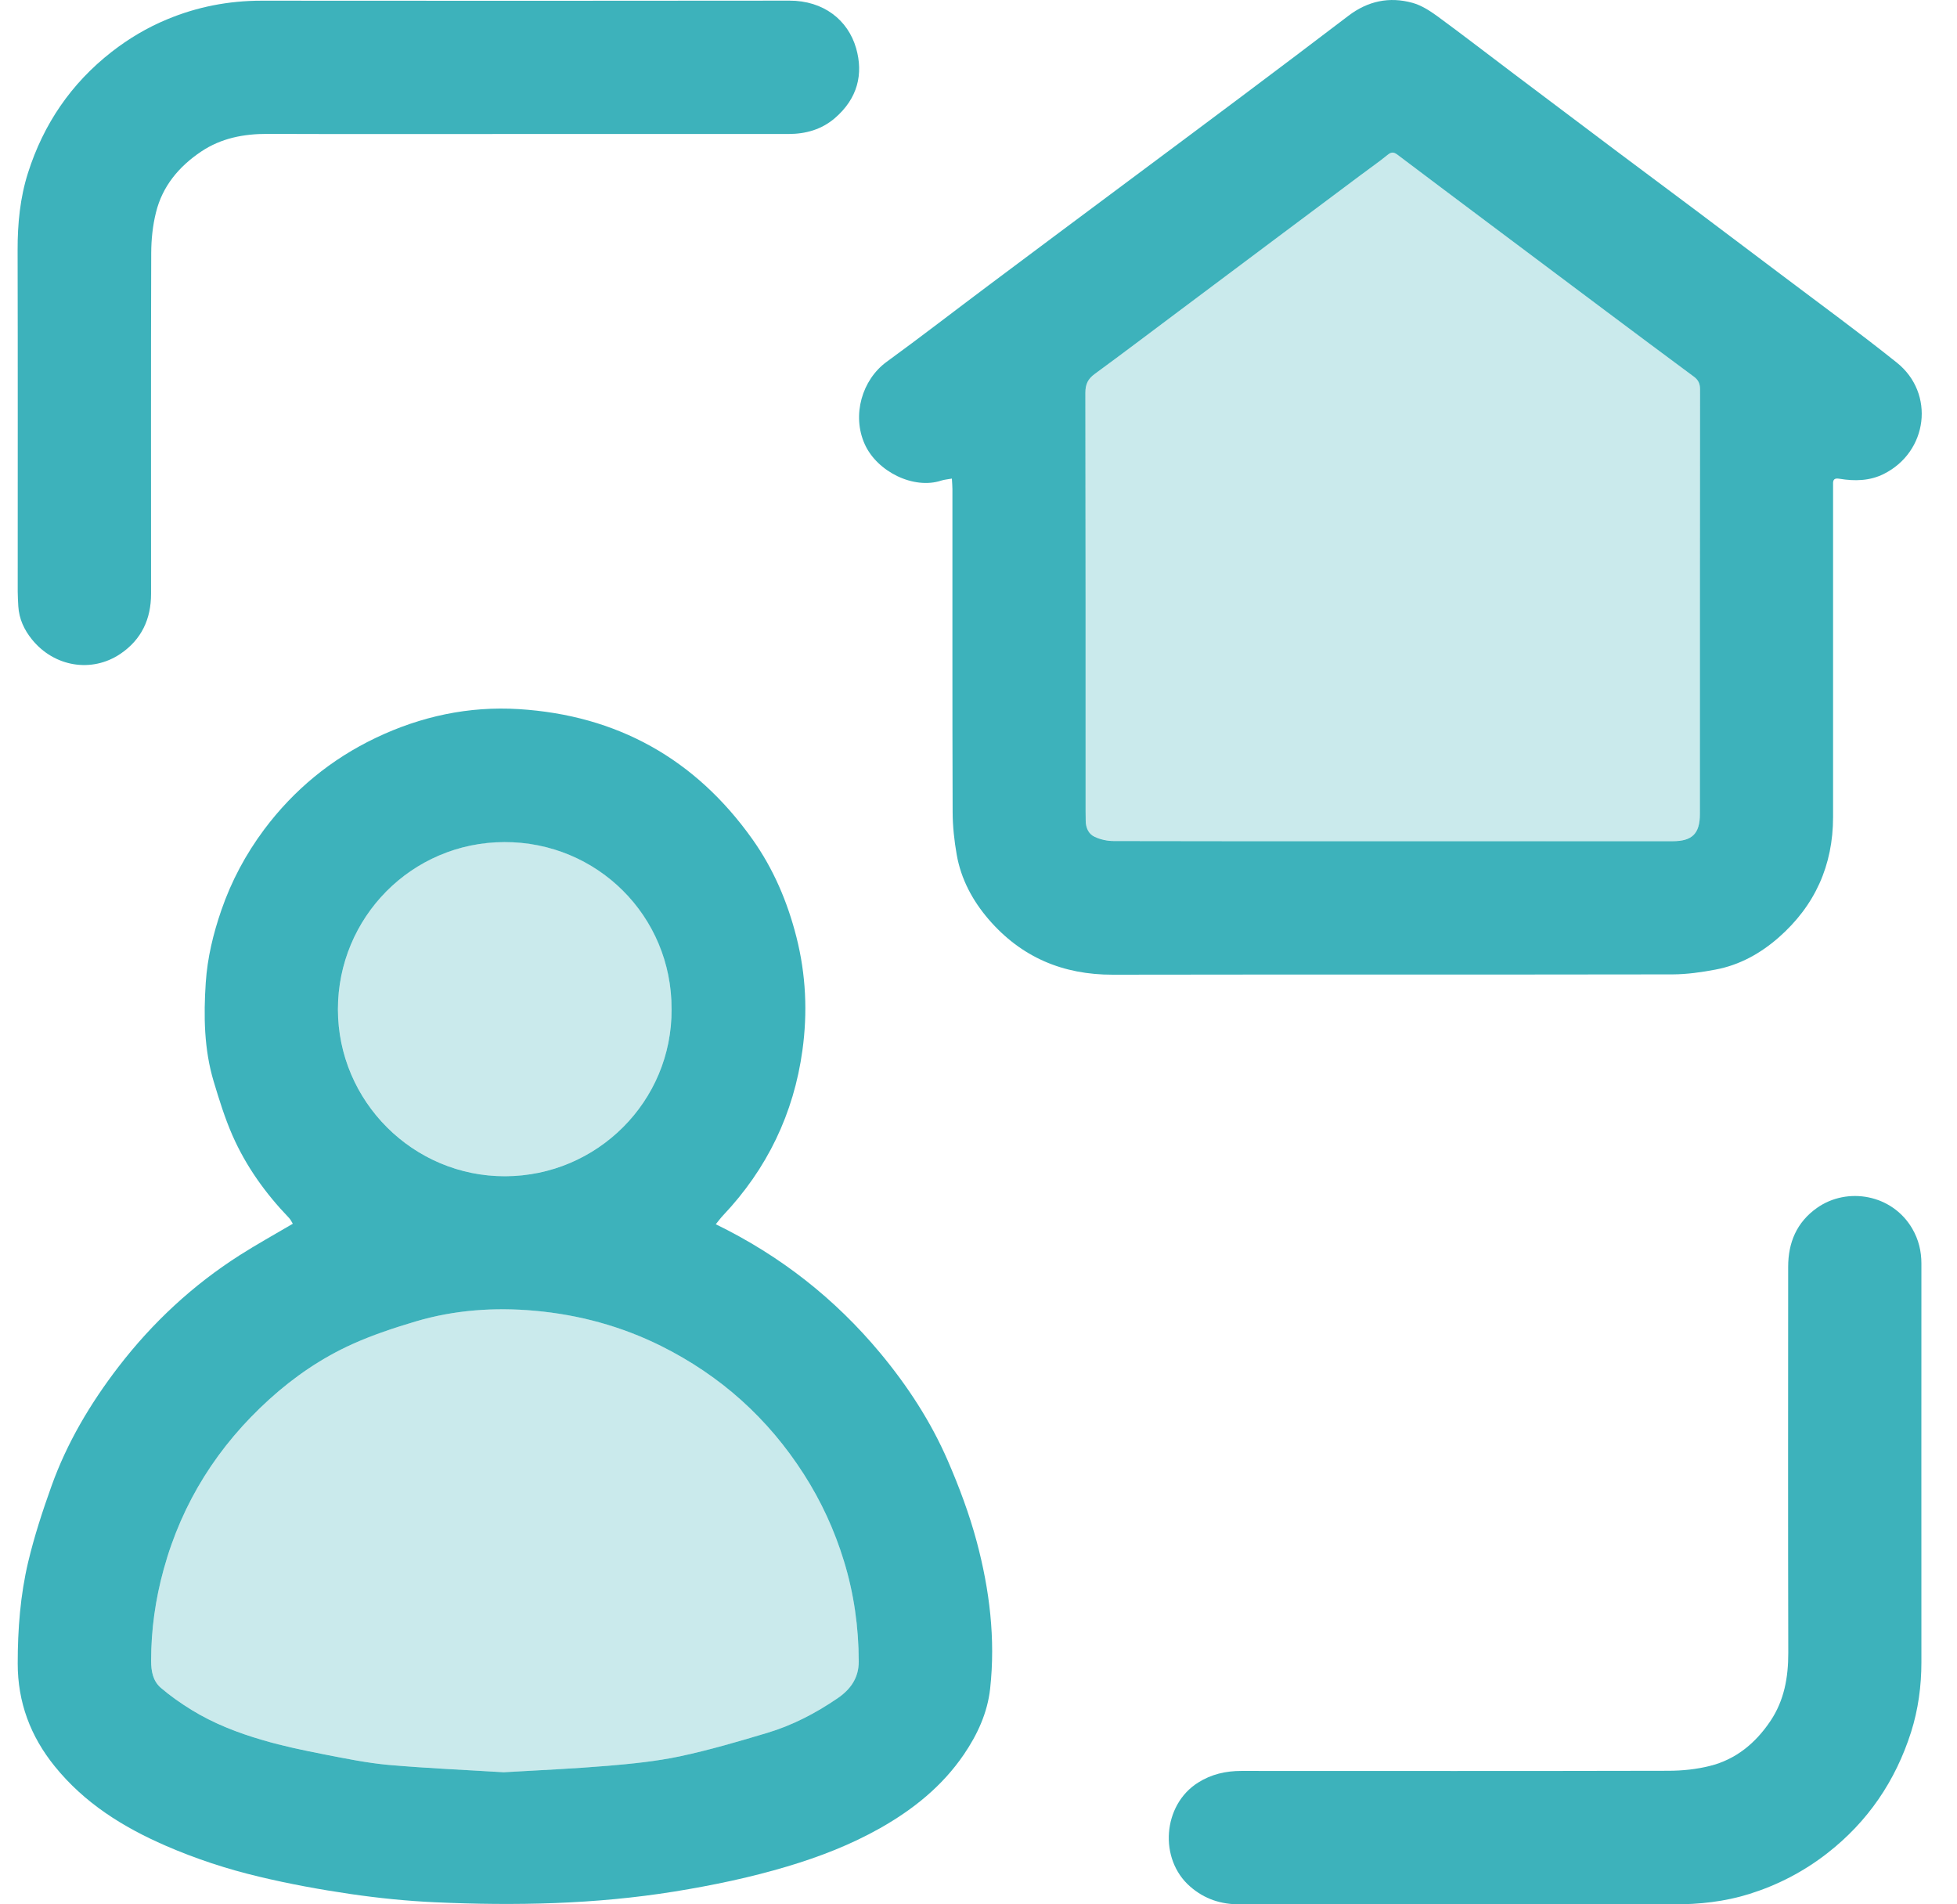 <svg width="37" height="36" viewBox="0 0 37 36" fill="none" xmlns="http://www.w3.org/2000/svg">
<g clip-path="url(#clip0_226_2927)">
<path d="M13.532 23.143C14.762 23.743 15.787 24.552 16.642 25.578C17.158 26.199 17.598 26.872 17.919 27.612C18.134 28.108 18.326 28.62 18.466 29.142C18.709 30.05 18.824 30.981 18.72 31.923C18.67 32.378 18.48 32.791 18.222 33.169C17.813 33.768 17.264 34.207 16.64 34.56C16.085 34.873 15.496 35.101 14.887 35.283C14.186 35.493 13.473 35.641 12.751 35.758C11.249 36 9.74 36.029 8.227 35.961C7.693 35.937 7.157 35.882 6.628 35.805C6.048 35.72 5.469 35.614 4.898 35.477C4.295 35.334 3.705 35.141 3.133 34.892C2.325 34.541 1.596 34.085 1.036 33.392C0.577 32.826 0.334 32.181 0.335 31.445C0.335 30.798 0.384 30.155 0.533 29.527C0.648 29.043 0.804 28.566 0.972 28.097C1.266 27.274 1.71 26.528 2.242 25.836C2.884 25.002 3.645 24.294 4.533 23.728C4.855 23.523 5.189 23.338 5.536 23.134C5.517 23.103 5.496 23.057 5.464 23.023C5.02 22.562 4.651 22.047 4.394 21.462C4.25 21.133 4.143 20.787 4.04 20.444C3.857 19.834 3.849 19.206 3.89 18.578C3.921 18.107 4.031 17.652 4.185 17.206C4.375 16.655 4.646 16.149 4.993 15.683C5.555 14.932 6.262 14.35 7.108 13.947C7.96 13.541 8.864 13.347 9.806 13.405C11.665 13.52 13.144 14.344 14.224 15.863C14.622 16.423 14.888 17.047 15.058 17.716C15.238 18.425 15.27 19.142 15.171 19.856C15.007 21.05 14.504 22.095 13.672 22.975C13.626 23.023 13.586 23.079 13.533 23.143L13.532 23.143ZM9.523 33.503C10.188 33.464 10.837 33.436 11.483 33.382C11.943 33.343 12.405 33.297 12.855 33.202C13.41 33.084 13.957 32.923 14.502 32.76C14.978 32.618 15.418 32.389 15.829 32.109C16.074 31.943 16.237 31.726 16.236 31.408C16.234 30.759 16.145 30.123 15.954 29.504C15.777 28.926 15.525 28.378 15.197 27.867C14.52 26.81 13.621 26.004 12.497 25.444C11.744 25.07 10.946 24.854 10.113 24.779C9.352 24.71 8.596 24.763 7.862 24.98C7.455 25.101 7.049 25.235 6.663 25.409C6.086 25.669 5.565 26.025 5.095 26.45C4.121 27.332 3.444 28.397 3.094 29.669C2.938 30.235 2.857 30.808 2.857 31.396C2.857 31.593 2.892 31.779 3.041 31.907C3.22 32.061 3.417 32.198 3.619 32.323C4.039 32.582 4.498 32.759 4.969 32.896C5.347 33.007 5.736 33.088 6.124 33.164C6.529 33.243 6.936 33.327 7.346 33.364C8.075 33.428 8.806 33.459 9.522 33.503H9.523ZM12.697 19.075C12.703 17.318 11.29 15.915 9.537 15.919C7.781 15.923 6.389 17.347 6.389 19.08C6.389 20.821 7.813 22.242 9.553 22.236C11.291 22.23 12.71 20.819 12.697 19.075L12.697 19.075Z" fill="#3DB2BB"/>
<path d="M17.998 9.047C17.914 9.063 17.853 9.066 17.796 9.085C17.276 9.257 16.587 8.919 16.351 8.401C16.1 7.849 16.3 7.178 16.762 6.841C17.412 6.368 18.047 5.876 18.691 5.394C19.576 4.731 20.463 4.07 21.35 3.409C22.056 2.882 22.763 2.357 23.468 1.828C24.144 1.321 24.82 0.812 25.493 0.299C25.86 0.019 26.267 -0.068 26.706 0.054C26.872 0.1 27.03 0.201 27.172 0.304C27.662 0.663 28.141 1.034 28.626 1.399C29.259 1.877 29.893 2.353 30.526 2.829C31.043 3.216 31.561 3.601 32.077 3.988C32.61 4.389 33.144 4.79 33.676 5.192C34.407 5.744 35.147 6.283 35.862 6.855C36.59 7.436 36.45 8.545 35.613 8.961C35.35 9.092 35.066 9.098 34.781 9.051C34.682 9.034 34.653 9.064 34.657 9.154C34.658 9.193 34.657 9.232 34.657 9.271C34.657 11.329 34.657 13.386 34.657 15.444C34.657 16.357 34.315 17.12 33.629 17.722C33.285 18.024 32.889 18.244 32.436 18.329C32.168 18.38 31.893 18.419 31.622 18.42C28.094 18.426 24.568 18.42 21.041 18.426C20.095 18.428 19.31 18.096 18.693 17.381C18.388 17.027 18.17 16.621 18.088 16.157C18.042 15.893 18.012 15.623 18.011 15.355C18.004 13.319 18.008 11.284 18.007 9.248C18.007 9.188 18.001 9.129 17.997 9.05L17.998 9.047ZM26.329 15.902C28.094 15.902 29.86 15.902 31.625 15.902C31.995 15.902 32.139 15.757 32.139 15.39C32.139 12.714 32.139 10.038 32.142 7.361C32.142 7.253 32.11 7.183 32.026 7.121C31.468 6.708 30.912 6.293 30.356 5.877C29.627 5.331 28.898 4.784 28.169 4.238C27.586 3.8 27.002 3.364 26.42 2.924C26.353 2.874 26.309 2.869 26.24 2.924C26.075 3.058 25.901 3.179 25.73 3.307C25.206 3.699 24.682 4.091 24.157 4.483C23.526 4.956 22.894 5.429 22.262 5.902C21.741 6.292 21.223 6.685 20.698 7.069C20.569 7.163 20.521 7.264 20.521 7.424C20.526 10.061 20.525 12.698 20.525 15.335C20.525 15.396 20.526 15.457 20.527 15.518C20.529 15.65 20.582 15.768 20.698 15.82C20.807 15.871 20.936 15.899 21.057 15.899C22.814 15.904 24.571 15.902 26.328 15.902H26.329Z" fill="#3DB2BB"/>
<path d="M9.844 2.533C8.249 2.533 6.653 2.537 5.058 2.531C4.607 2.53 4.184 2.611 3.805 2.864C3.383 3.147 3.07 3.52 2.948 4.02C2.887 4.266 2.86 4.526 2.859 4.78C2.852 6.928 2.856 9.077 2.856 11.226C2.856 11.702 2.676 12.09 2.277 12.36C1.735 12.726 1.024 12.608 0.604 12.088C0.456 11.905 0.36 11.698 0.346 11.459C0.341 11.368 0.336 11.276 0.335 11.185C0.335 9.032 0.338 6.878 0.333 4.726C0.332 4.23 0.379 3.74 0.529 3.269C0.822 2.347 1.344 1.578 2.113 0.979C2.434 0.729 2.781 0.523 3.154 0.368C3.725 0.129 4.324 0.013 4.946 0.013C8.272 0.015 11.599 0.017 14.925 0.012C15.569 0.011 16.032 0.377 16.186 0.911C16.326 1.4 16.216 1.86 15.787 2.231C15.534 2.449 15.233 2.533 14.906 2.533C13.219 2.534 11.532 2.533 9.844 2.533V2.533Z" fill="#3DB2BB"/>
<path d="M27.749 35.998C26.315 35.998 24.88 35.995 23.446 36C23.086 36.002 22.775 35.902 22.502 35.664C21.905 35.146 21.981 34.12 22.651 33.699C22.902 33.54 23.175 33.478 23.469 33.478C26.163 33.479 28.858 33.481 31.552 33.475C31.81 33.474 32.075 33.447 32.325 33.384C32.819 33.262 33.191 32.953 33.472 32.535C33.734 32.145 33.811 31.708 33.81 31.245C33.804 28.813 33.807 26.38 33.808 23.948C33.808 23.489 33.97 23.105 34.352 22.835C34.924 22.43 35.777 22.576 36.155 23.228C36.275 23.435 36.327 23.653 36.327 23.888C36.327 26.399 36.325 28.909 36.327 31.42C36.327 31.872 36.267 32.318 36.131 32.746C35.837 33.667 35.315 34.437 34.546 35.035C34.102 35.381 33.611 35.635 33.077 35.803C32.609 35.95 32.125 36.002 31.634 36C30.339 35.996 29.044 35.999 27.749 35.999L27.749 35.998Z" fill="#3DB2BB"/>
<path d="M9.522 33.503C8.807 33.459 8.076 33.428 7.347 33.363C6.937 33.327 6.529 33.243 6.124 33.163C5.737 33.087 5.348 33.006 4.969 32.896C4.499 32.758 4.039 32.581 3.619 32.322C3.418 32.198 3.221 32.061 3.041 31.907C2.893 31.779 2.857 31.592 2.857 31.395C2.857 30.808 2.938 30.235 3.094 29.668C3.445 28.397 4.121 27.331 5.095 26.45C5.566 26.025 6.087 25.669 6.663 25.409C7.049 25.235 7.455 25.1 7.862 24.98C8.597 24.763 9.353 24.709 10.114 24.778C10.947 24.854 11.744 25.069 12.497 25.444C13.622 26.004 14.52 26.81 15.197 27.867C15.526 28.379 15.777 28.926 15.955 29.504C16.145 30.123 16.235 30.759 16.237 31.408C16.238 31.726 16.074 31.943 15.83 32.109C15.419 32.388 14.979 32.617 14.502 32.76C13.958 32.923 13.411 33.084 12.855 33.202C12.406 33.297 11.943 33.343 11.484 33.382C10.838 33.436 10.189 33.463 9.523 33.503H9.522Z" fill="#3DB2BB" fill-opacity="0.27"/>
<path d="M12.697 19.074C12.711 20.818 11.291 22.228 9.554 22.235C7.814 22.241 6.39 20.82 6.39 19.079C6.39 17.346 7.782 15.922 9.537 15.918C11.291 15.914 12.704 17.316 12.698 19.073L12.697 19.074Z" fill="#3DB2BB" fill-opacity="0.27"/>
<path d="M26.329 15.9C24.572 15.9 22.815 15.902 21.058 15.897C20.938 15.897 20.808 15.869 20.699 15.819C20.584 15.767 20.53 15.648 20.528 15.517C20.527 15.456 20.526 15.395 20.526 15.334C20.526 12.697 20.528 10.06 20.522 7.423C20.522 7.262 20.57 7.161 20.699 7.067C21.224 6.684 21.743 6.29 22.263 5.9C22.895 5.427 23.527 4.954 24.158 4.481C24.682 4.089 25.207 3.697 25.732 3.305C25.902 3.178 26.076 3.056 26.241 2.923C26.31 2.867 26.354 2.872 26.421 2.923C27.003 3.362 27.587 3.799 28.17 4.236C28.899 4.782 29.628 5.33 30.357 5.876C30.913 6.292 31.47 6.707 32.027 7.12C32.111 7.182 32.143 7.252 32.143 7.36C32.139 10.036 32.14 12.712 32.14 15.388C32.14 15.755 31.996 15.9 31.626 15.9C29.861 15.902 28.095 15.9 26.33 15.9H26.329Z" fill="#3DB2BB" fill-opacity="0.27"/>
</g>
<defs>
<clipPath id="clip0_226_2927">
<rect width="36" height="36" fill="white" transform="translate(0.333)"/>
</clipPath>
</defs>
</svg>
